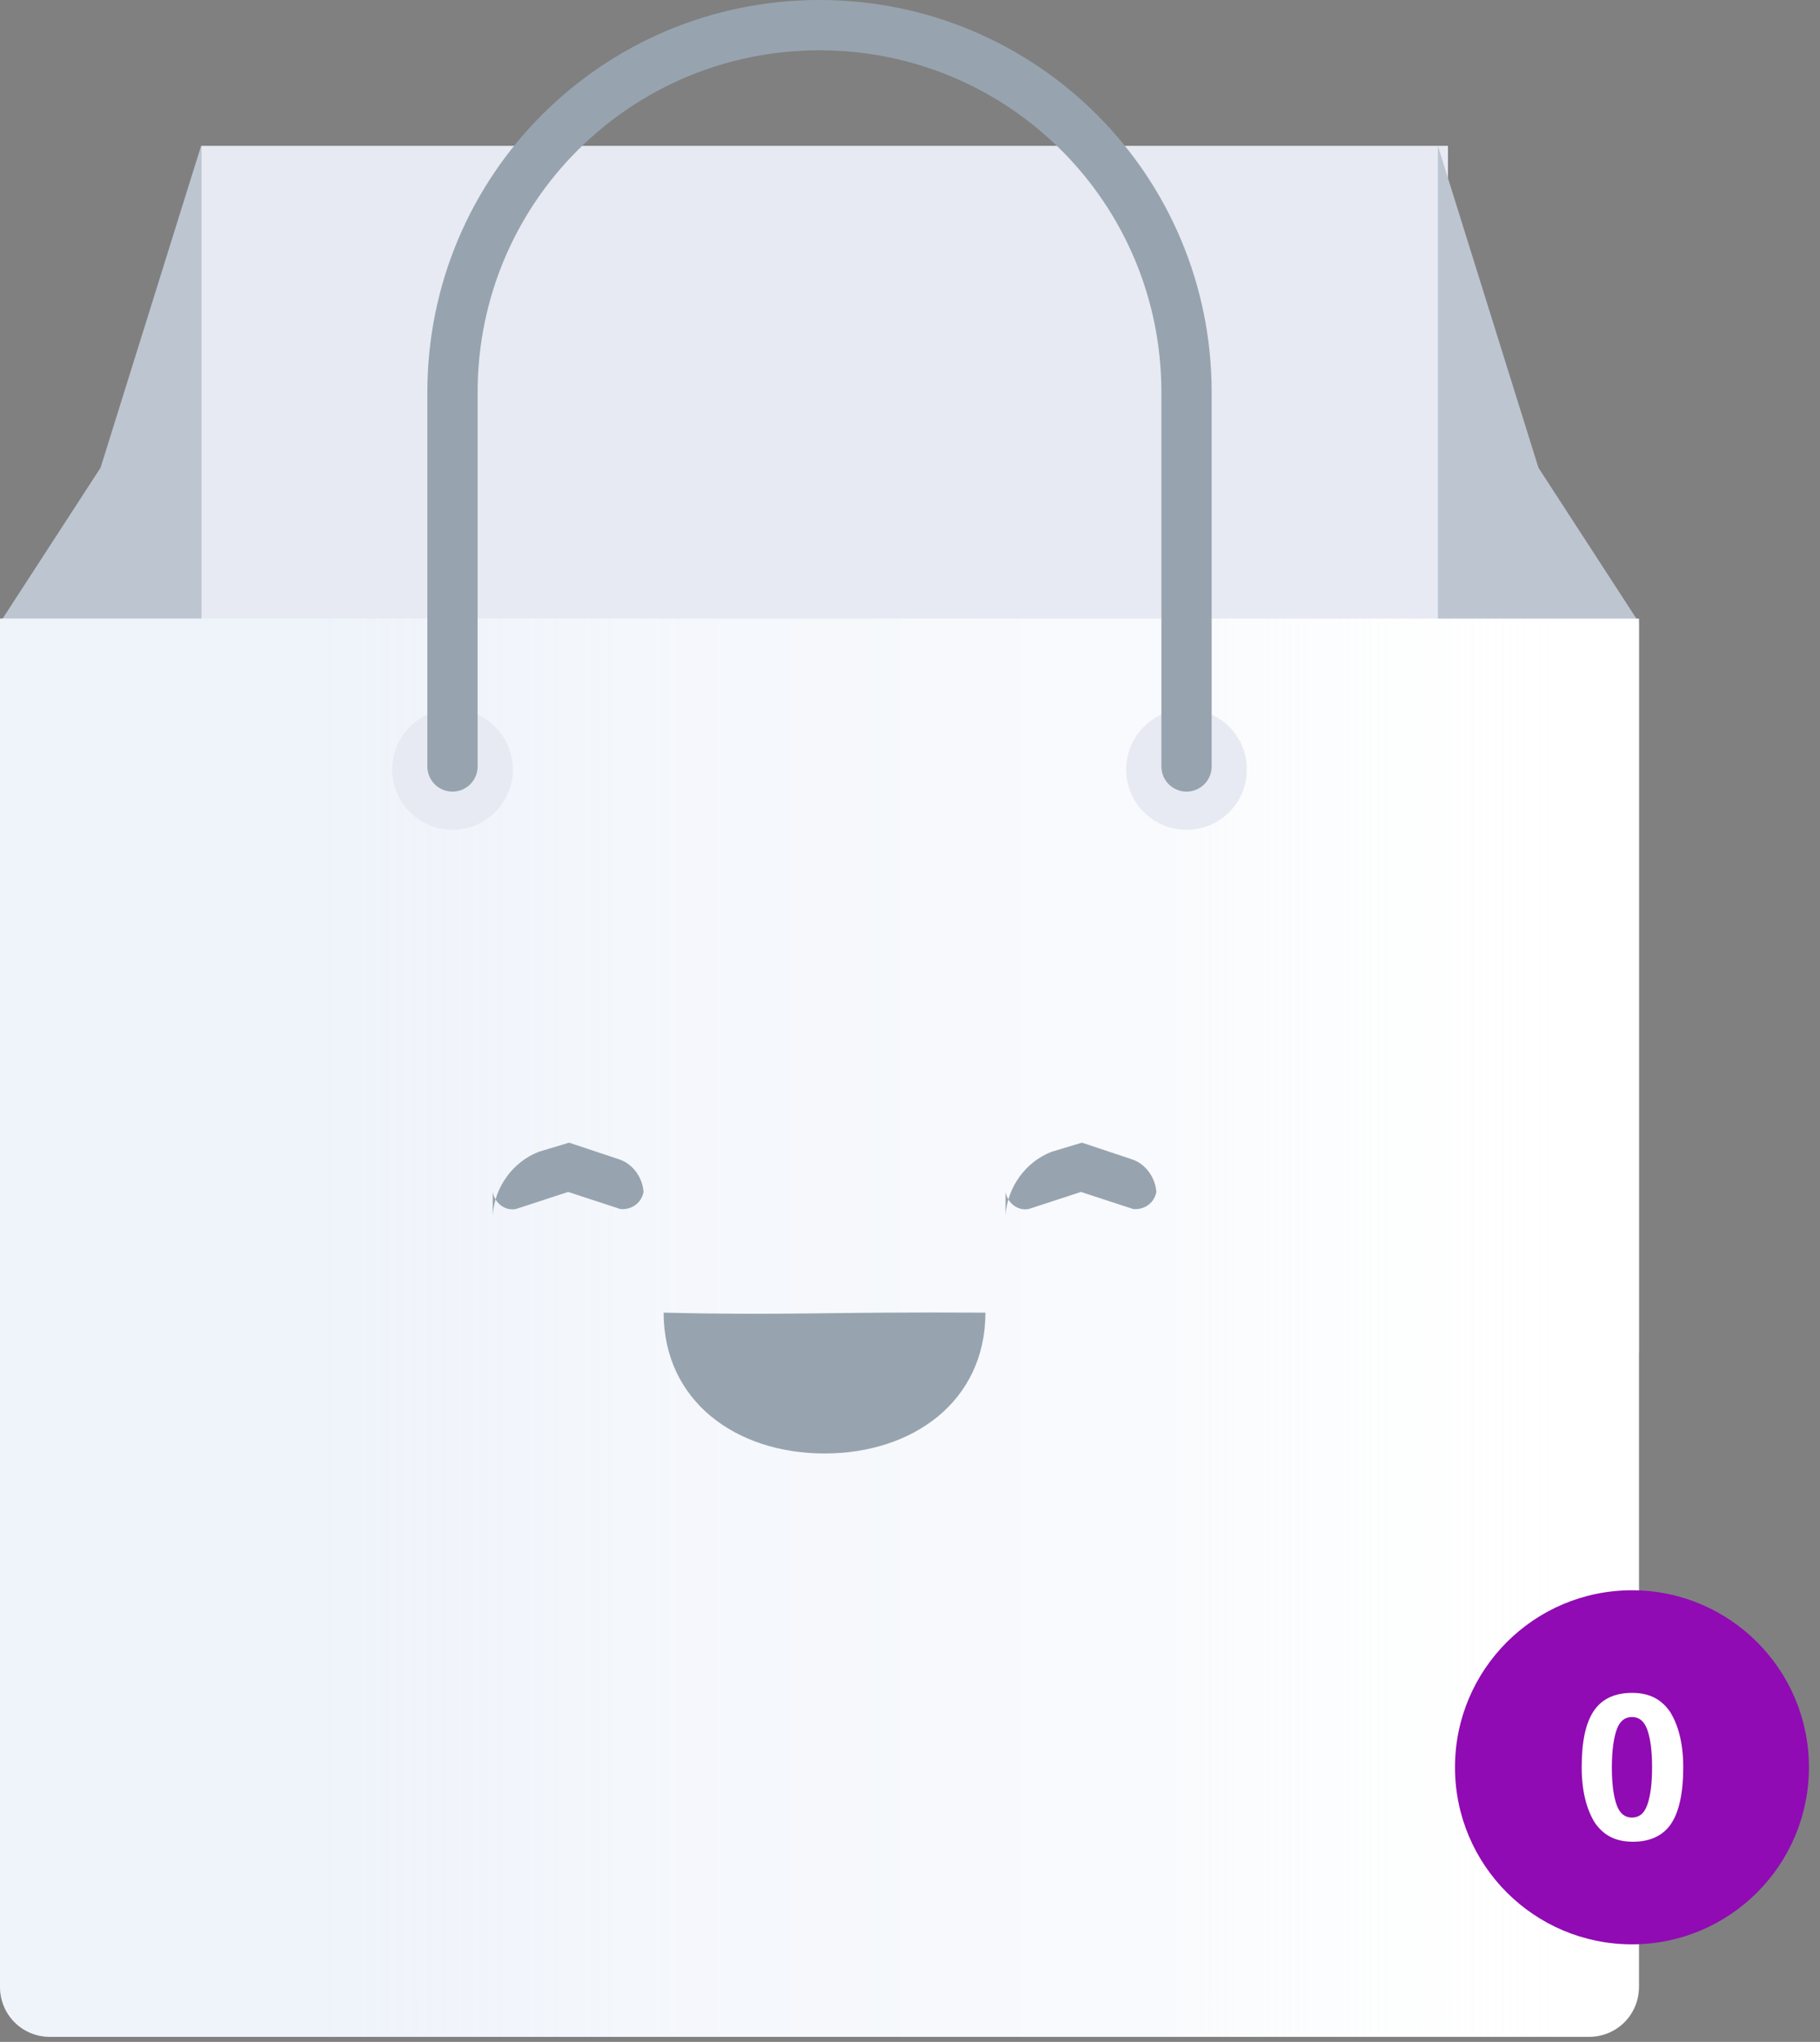 <svg width="181" height="203" viewBox="0 0 181 203" fill="none" xmlns="http://www.w3.org/2000/svg">
<rect x="0" y="0" width="181" height="203" fill="#808080" stroke="none"/>
<g clip-path="url(#clip0)">
<path d="M143 178.5H19V190.5H143V178.5Z" fill="#1B3554"/>
<path d="M144 14.5H20V93.5H144V14.5Z" fill="#E7EAF3"/>
<path d="M20 14.5V134.5H0V61.9L10 46.5L20 14.5Z" fill="#BDC5D1"/>
<path d="M143 14.5V134.5H163V61.9L153 46.5L143 14.5Z" fill="#BDC5D1"/>
<path d="M0 61.5H163V197.5C163 200.3 160.8 202.5 158 202.5H5C2.2 202.5 0 200.3 0 197.5V61.5Z" fill="white"/>
<path opacity="0.5" d="M0 61.5H163V197.5C163 200.3 160.8 202.5 158 202.5H5C2.2 202.5 0 200.3 0 197.5V61.5Z" fill="url(#paint0_linear)"/>
<path d="M49 120.8C49.2 118 51 115.5 53.6 114.5L56.6 113.6L61.7 115.3C63 115.8 63.9 117.1 64 118.5C63.8 119.6 62.8 120.3 61.7 120.2L56.5 118.5L51.3 120.2C50.2 120.4 49.2 119.6 49 118.5V120.8Z" fill="#97A4AF"/>
<path d="M100 120.8C100.2 118 102 115.5 104.6 114.5L107.6 113.6L112.7 115.3C114 115.8 114.9 117.1 115 118.5C114.8 119.6 113.8 120.3 112.7 120.2L107.5 118.5L102.3 120.2C101.2 120.4 100.2 119.6 100 118.5V120.8V120.8Z" fill="#97A4AF"/>
<path d="M82 144.5C90.8 144.5 98 139.3 98 130.5C82 130.4 78.6 130.8 66 130.5C66 139.3 73.2 144.5 82 144.5Z" fill="#97A4AF"/>
<path d="M45 82.5C48.314 82.5 51 79.814 51 76.5C51 73.186 48.314 70.5 45 70.5C41.686 70.5 39 73.186 39 76.5C39 79.814 41.686 82.5 45 82.5Z" fill="#E7EAF3"/>
<path d="M118 82.5C121.314 82.5 124 79.814 124 76.5C124 73.186 121.314 70.5 118 70.5C114.686 70.5 112 73.186 112 76.5C112 79.814 114.686 82.5 118 82.5Z" fill="#E7EAF3"/>
<path d="M45 76.2V39C45 18.8 61.3 2.5 81.5 2.5C101.7 2.5 118 18.8 118 39V76.2" stroke="#97A4AF" stroke-width="5" stroke-miterlimit="10" stroke-linecap="round" stroke-linejoin="round"/>
<path d="M162.3 193.3C172.02 193.3 179.9 185.42 179.9 175.7C179.9 165.98 172.02 158.1 162.3 158.1C152.58 158.1 144.7 165.98 144.7 175.7C144.7 185.42 152.58 193.3 162.3 193.3Z" fill="#900bb3"/>
<path d="M167.4 175.7C167.4 178.2 167 180.1 166.2 181.3C165.4 182.5 164.1 183.1 162.4 183.1C160.7 183.1 159.5 182.5 158.6 181.2C157.8 179.9 157.3 178.1 157.3 175.7C157.3 173.1 157.7 171.3 158.5 170.1C159.3 168.9 160.6 168.3 162.3 168.3C164 168.3 165.2 168.9 166.1 170.2C166.9 171.5 167.4 173.3 167.4 175.7ZM160.3 175.7C160.3 177.5 160.5 178.7 160.8 179.5C161.1 180.3 161.6 180.7 162.3 180.7C163 180.7 163.5 180.3 163.8 179.5C164.1 178.7 164.3 177.5 164.3 175.7C164.3 173.9 164.1 172.7 163.8 171.9C163.5 171.1 163 170.7 162.3 170.7C161.6 170.7 161.1 171.1 160.8 171.9C160.5 172.7 160.3 174 160.3 175.7Z" fill="white"/>
</g>
<defs>
<linearGradient id="paint0_linear" x1="0" y1="132" x2="163" y2="132" gradientUnits="userSpaceOnUse">
<stop offset="0.197" stop-color="#D0DCF1" stop-opacity="0.7"/>
<stop offset="0.415" stop-color="#D6E1F3" stop-opacity="0.5"/>
<stop offset="0.716" stop-color="#E8EEF8" stop-opacity="0.5"/>
<stop offset="1" stop-color="white" stop-opacity="0"/>
</linearGradient>
<clipPath id="clip0">
<rect width="180.2" height="202.5" fill="white"/>
</clipPath>
</defs>
</svg>

